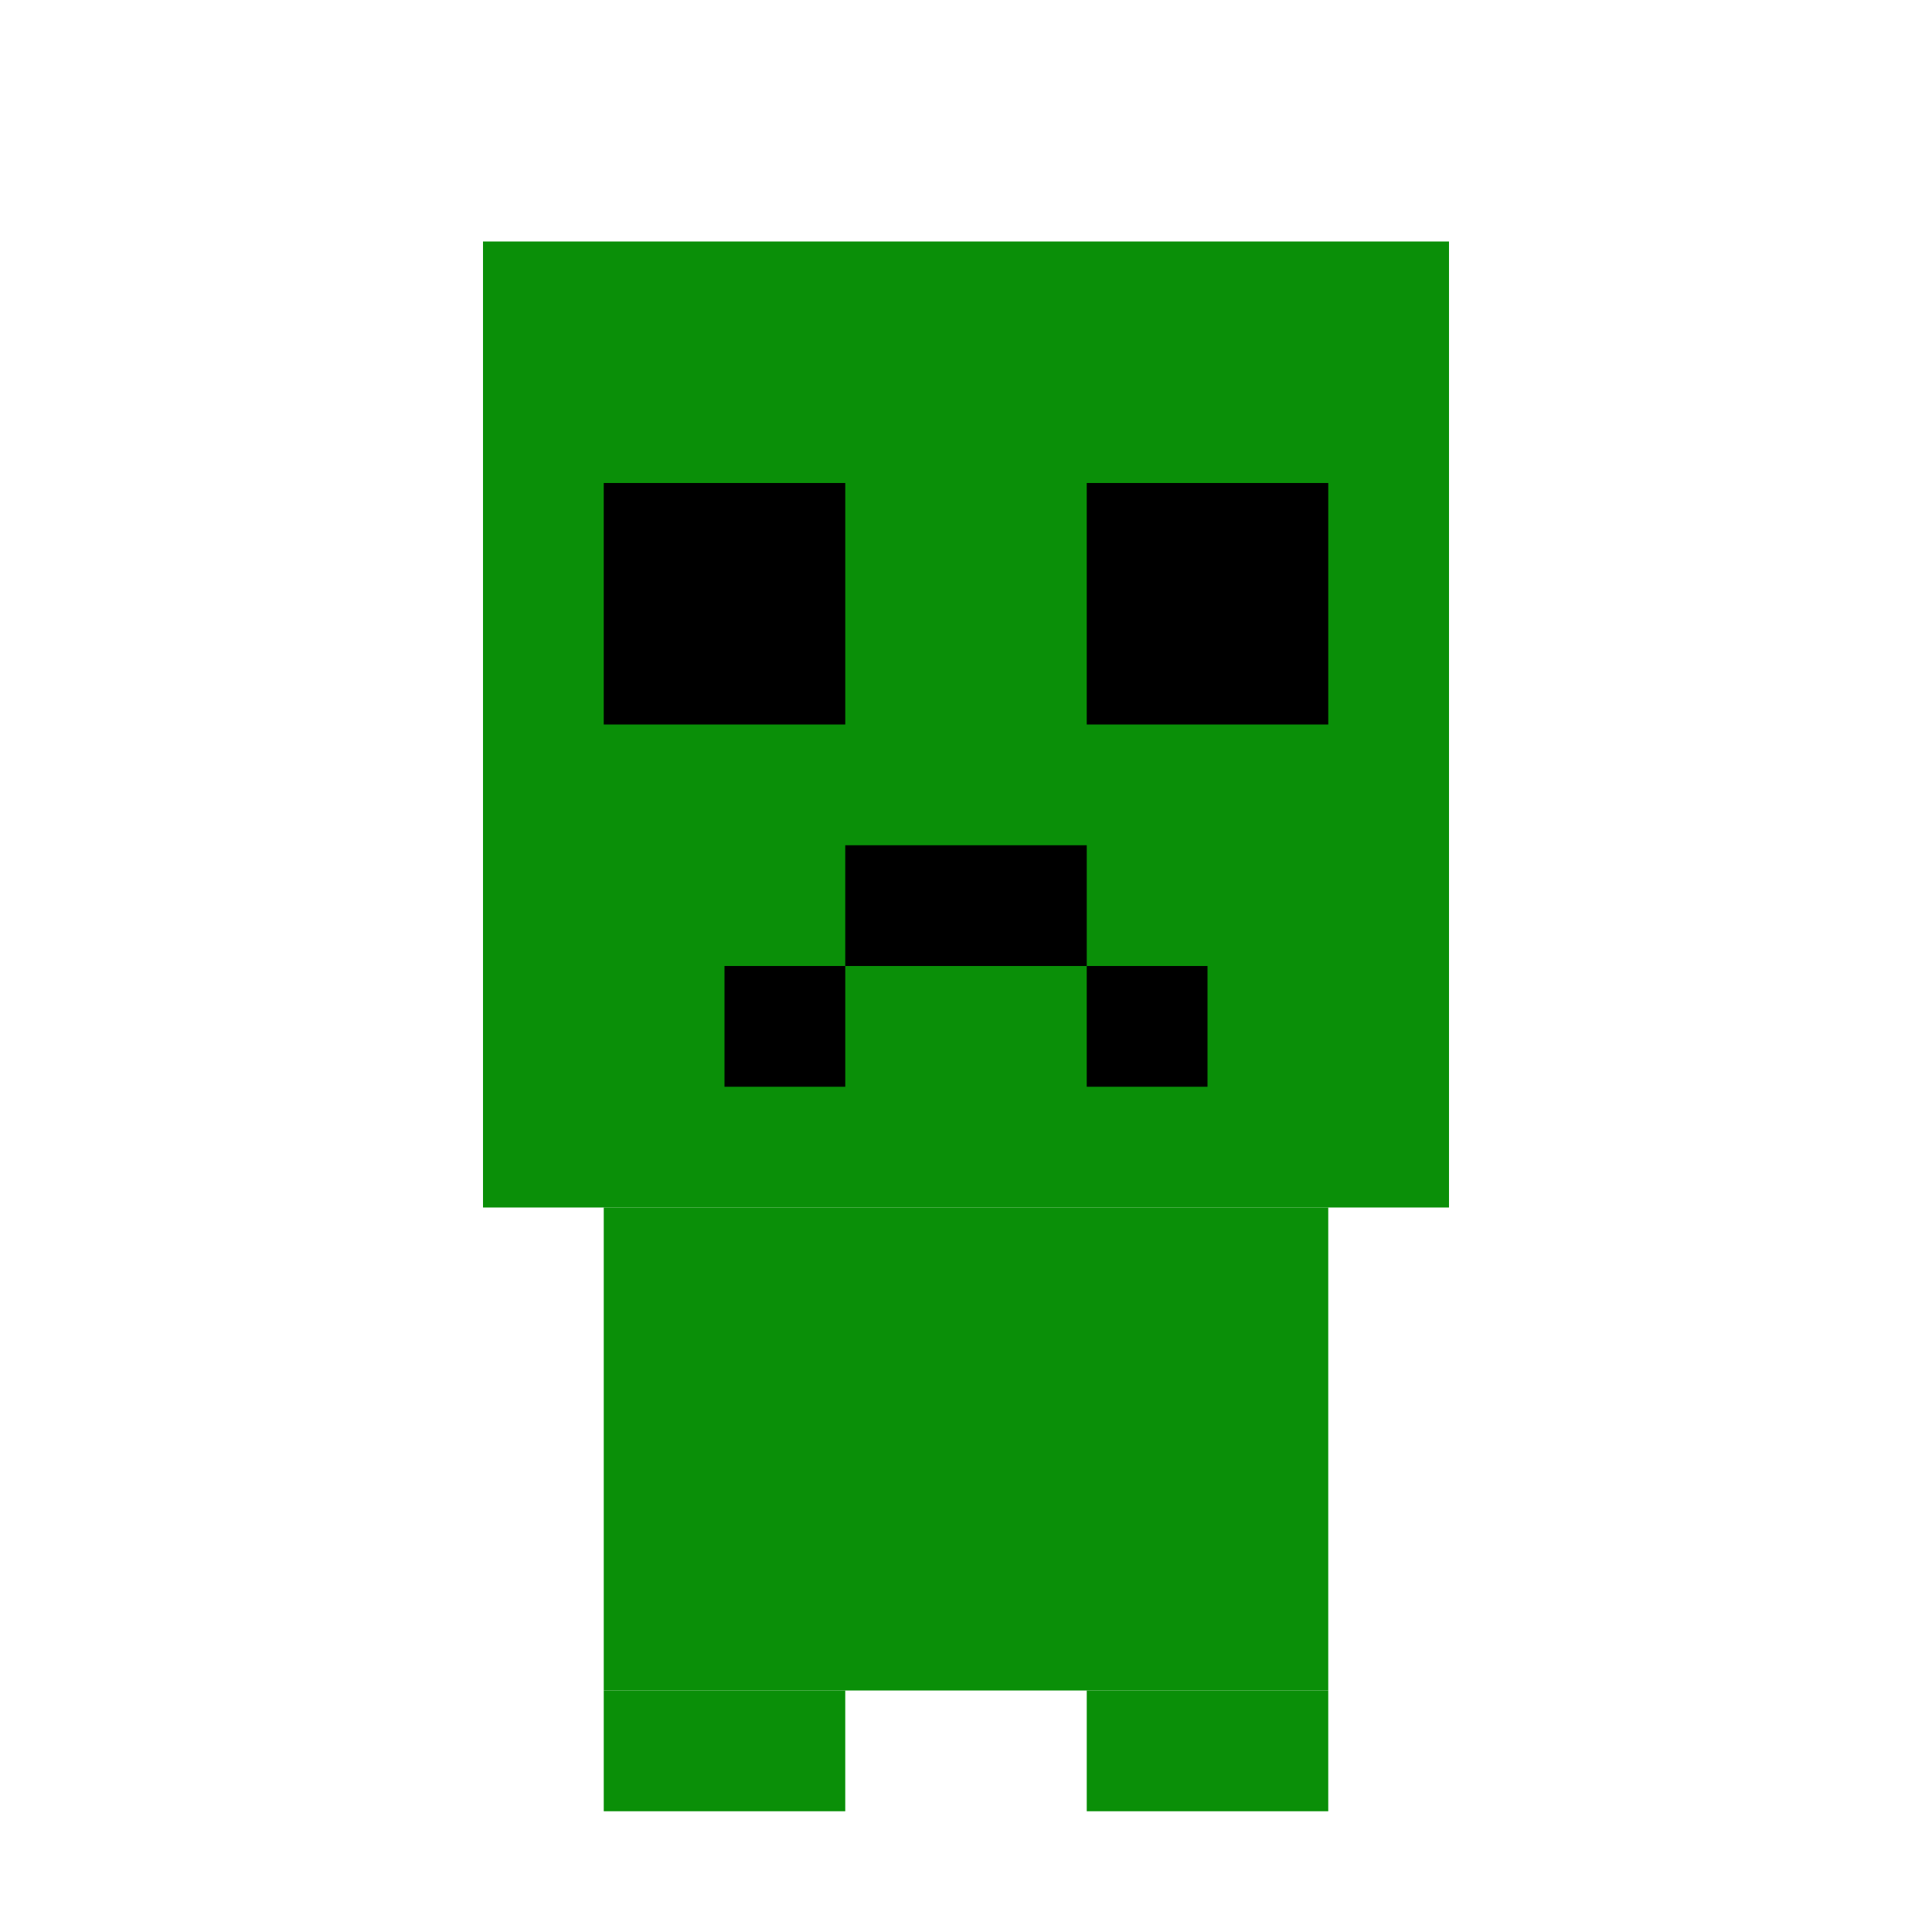 <svg xmlns="http://www.w3.org/2000/svg" viewBox="0 0 16 16" role="img" aria-label="Creeper">
  <!-- Cabeça -->
  <rect fill="#0A8F08" x="4" y="2" width="8" height="8"/>

  <!-- Olhos -->
  <rect fill="#000000" x="5" y="4" width="2" height="2"/>
  <rect fill="#000000" x="9" y="4" width="2" height="2"/>

  <!-- Boca característica do Creeper -->
  <rect fill="#000000" x="7" y="7" width="2" height="1"/>
  <rect fill="#000000" x="6" y="8" width="1" height="1"/>
  <rect fill="#000000" x="9" y="8" width="1" height="1"/>

  <!-- Corpo -->
  <rect fill="#0A8F08" x="5" y="10" width="6" height="4"/>

  <!-- Pernas -->
  <rect fill="#0A8F08" x="5" y="14" width="2" height="1"/>
  <rect fill="#0A8F08" x="9" y="14" width="2" height="1"/>
</svg>
